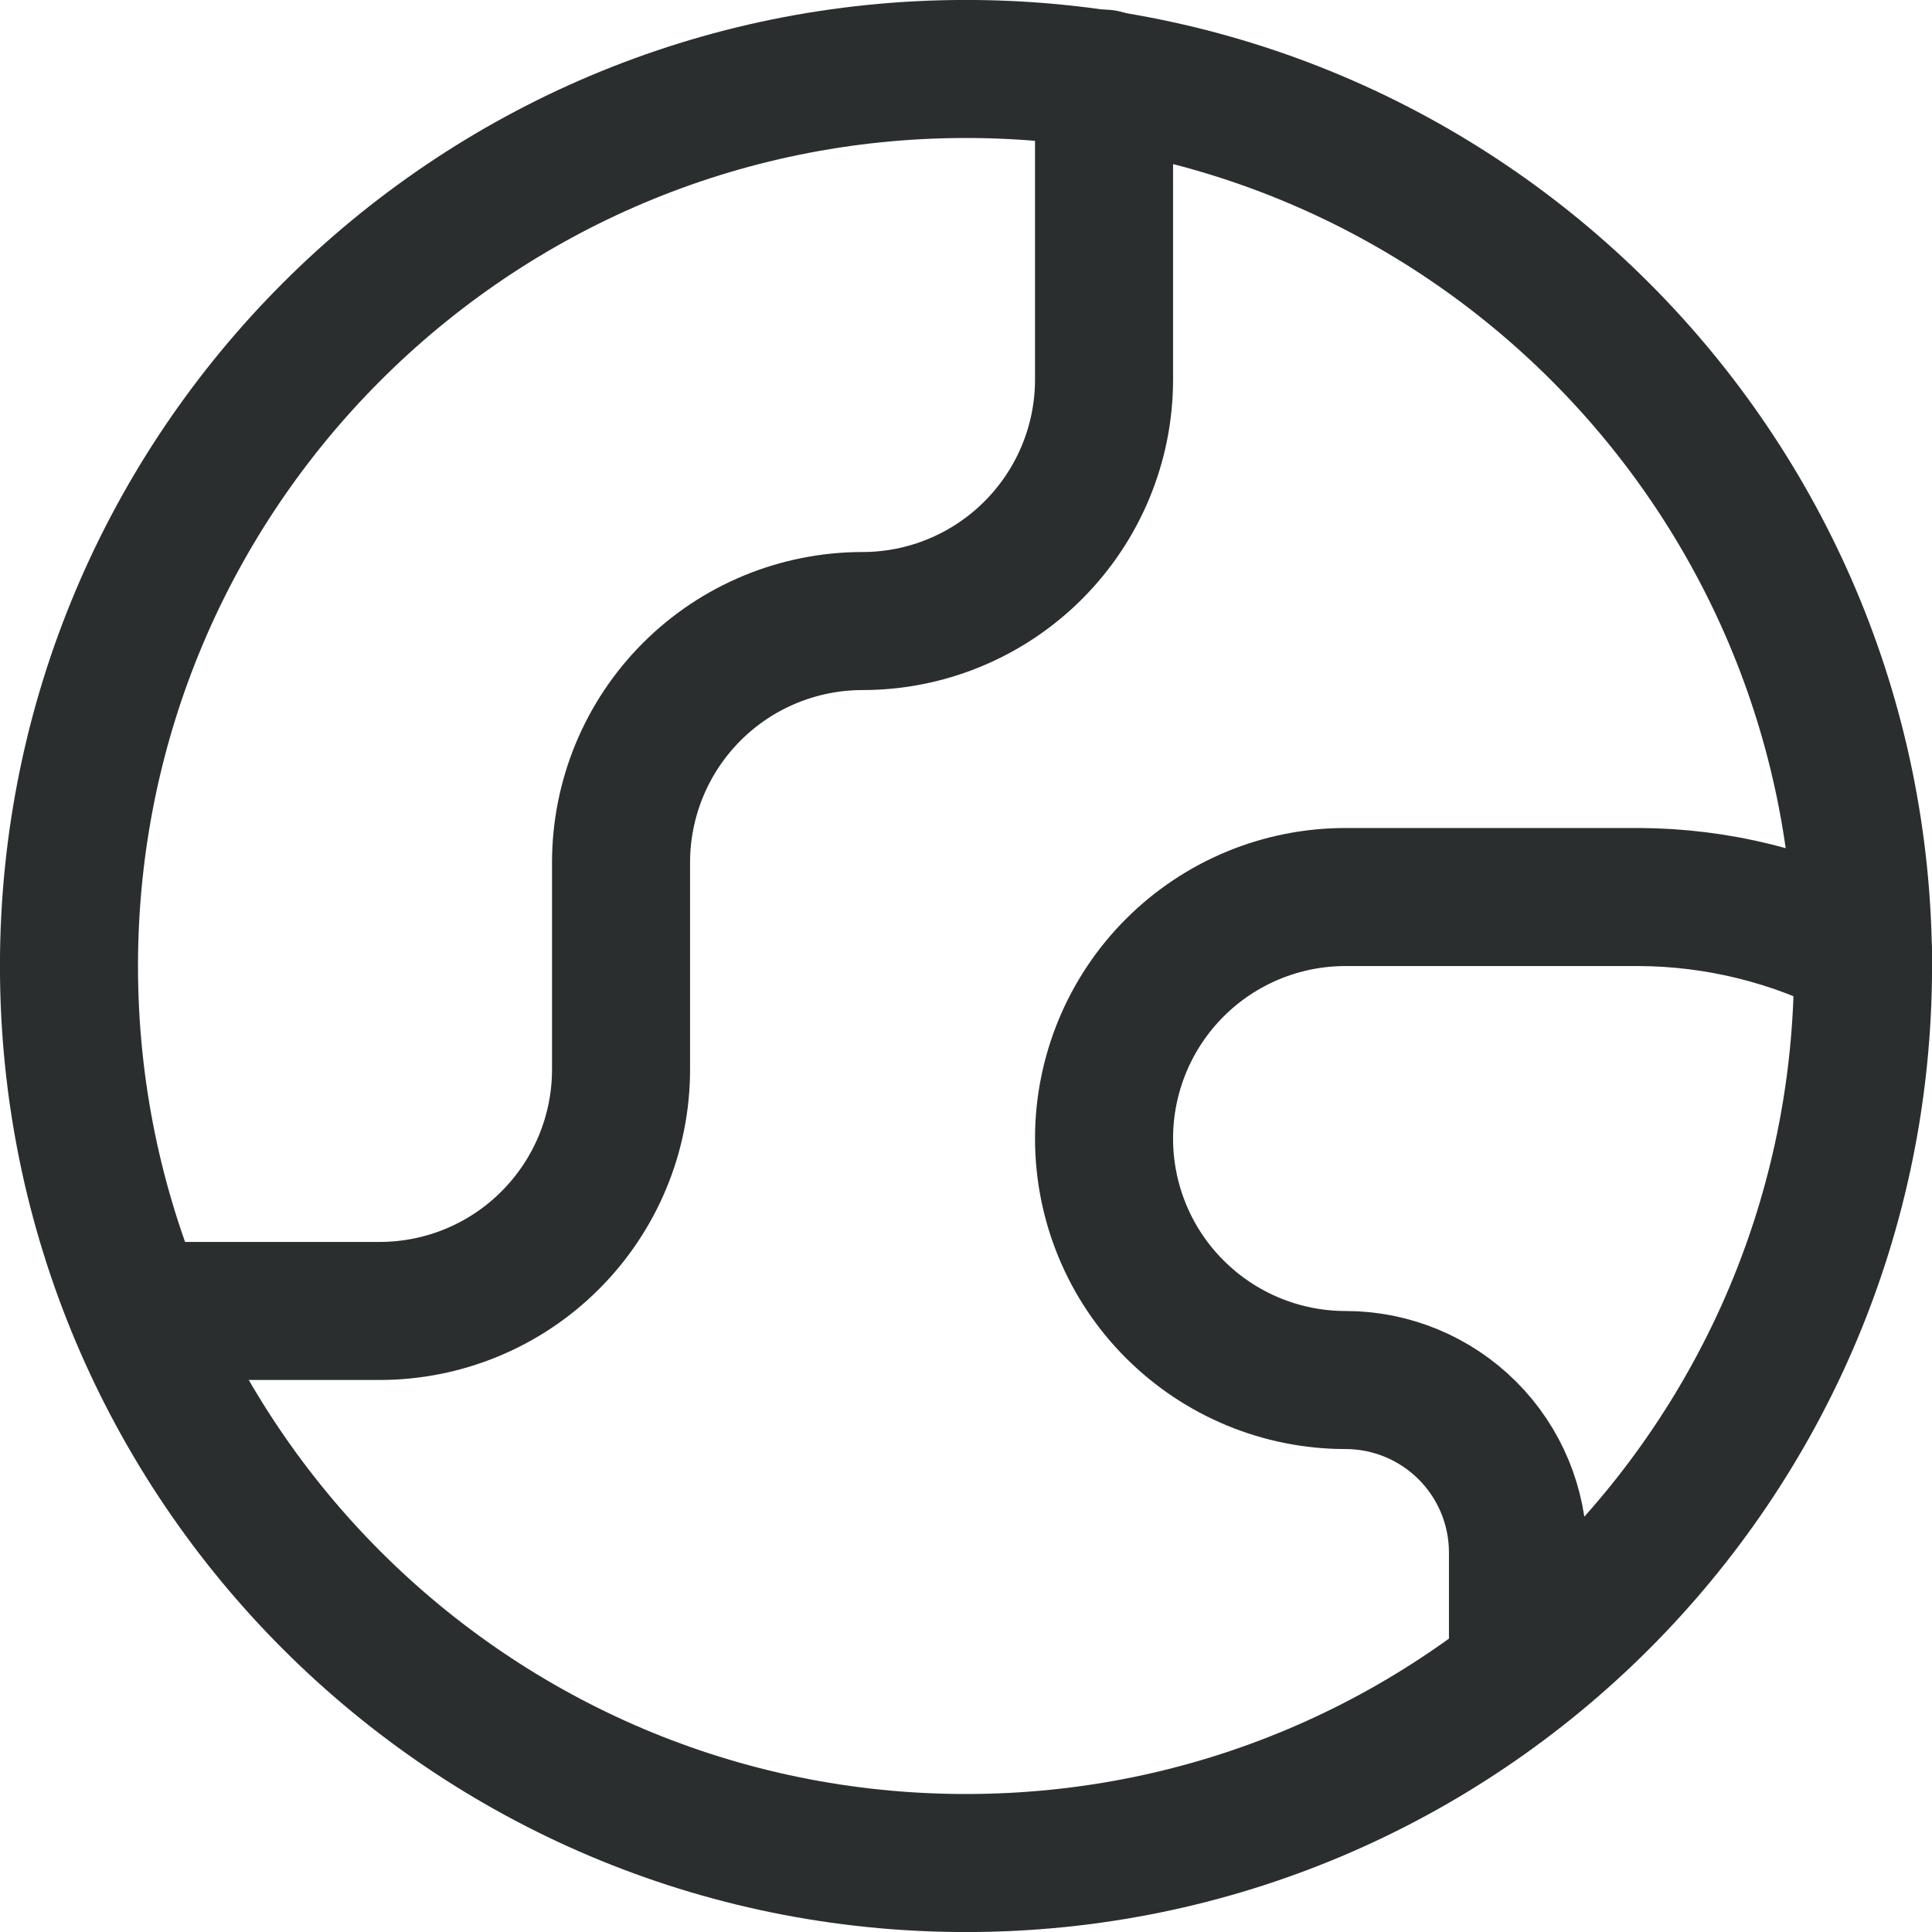 <svg width="20" height="20" viewBox="0 0 20 20" fill="none" xmlns="http://www.w3.org/2000/svg">
<path d="M10 19.286C15.128 19.286 19.286 15.128 19.286 10C19.286 4.872 15.128 0.714 10 0.714C4.872 0.714 0.714 4.872 0.714 10C0.714 15.128 4.872 19.286 10 19.286Z" stroke="#2A2E2E" stroke-width="1.429" stroke-linecap="round" stroke-linejoin="round"/>
<path d="M1.429 13.571H3.929C4.592 13.571 5.228 13.308 5.696 12.839C6.165 12.37 6.429 11.735 6.429 11.071V8.929C6.429 8.266 6.692 7.63 7.161 7.161C7.63 6.692 8.266 6.429 8.929 6.429C9.592 6.429 10.227 6.165 10.696 5.696C11.165 5.227 11.429 4.592 11.429 3.929V0.814M19.286 9.857C18.57 9.486 17.777 9.29 16.971 9.286H13.929C13.265 9.286 12.63 9.549 12.161 10.018C11.692 10.487 11.429 11.123 11.429 11.786C11.429 12.449 11.692 13.085 12.161 13.553C12.63 14.022 13.265 14.286 13.929 14.286C14.402 14.286 14.856 14.474 15.191 14.809C15.526 15.144 15.714 15.598 15.714 16.071V17.314" stroke="#2A2E2E" stroke-width="1.429" stroke-linecap="round" stroke-linejoin="round"/>
</svg>
